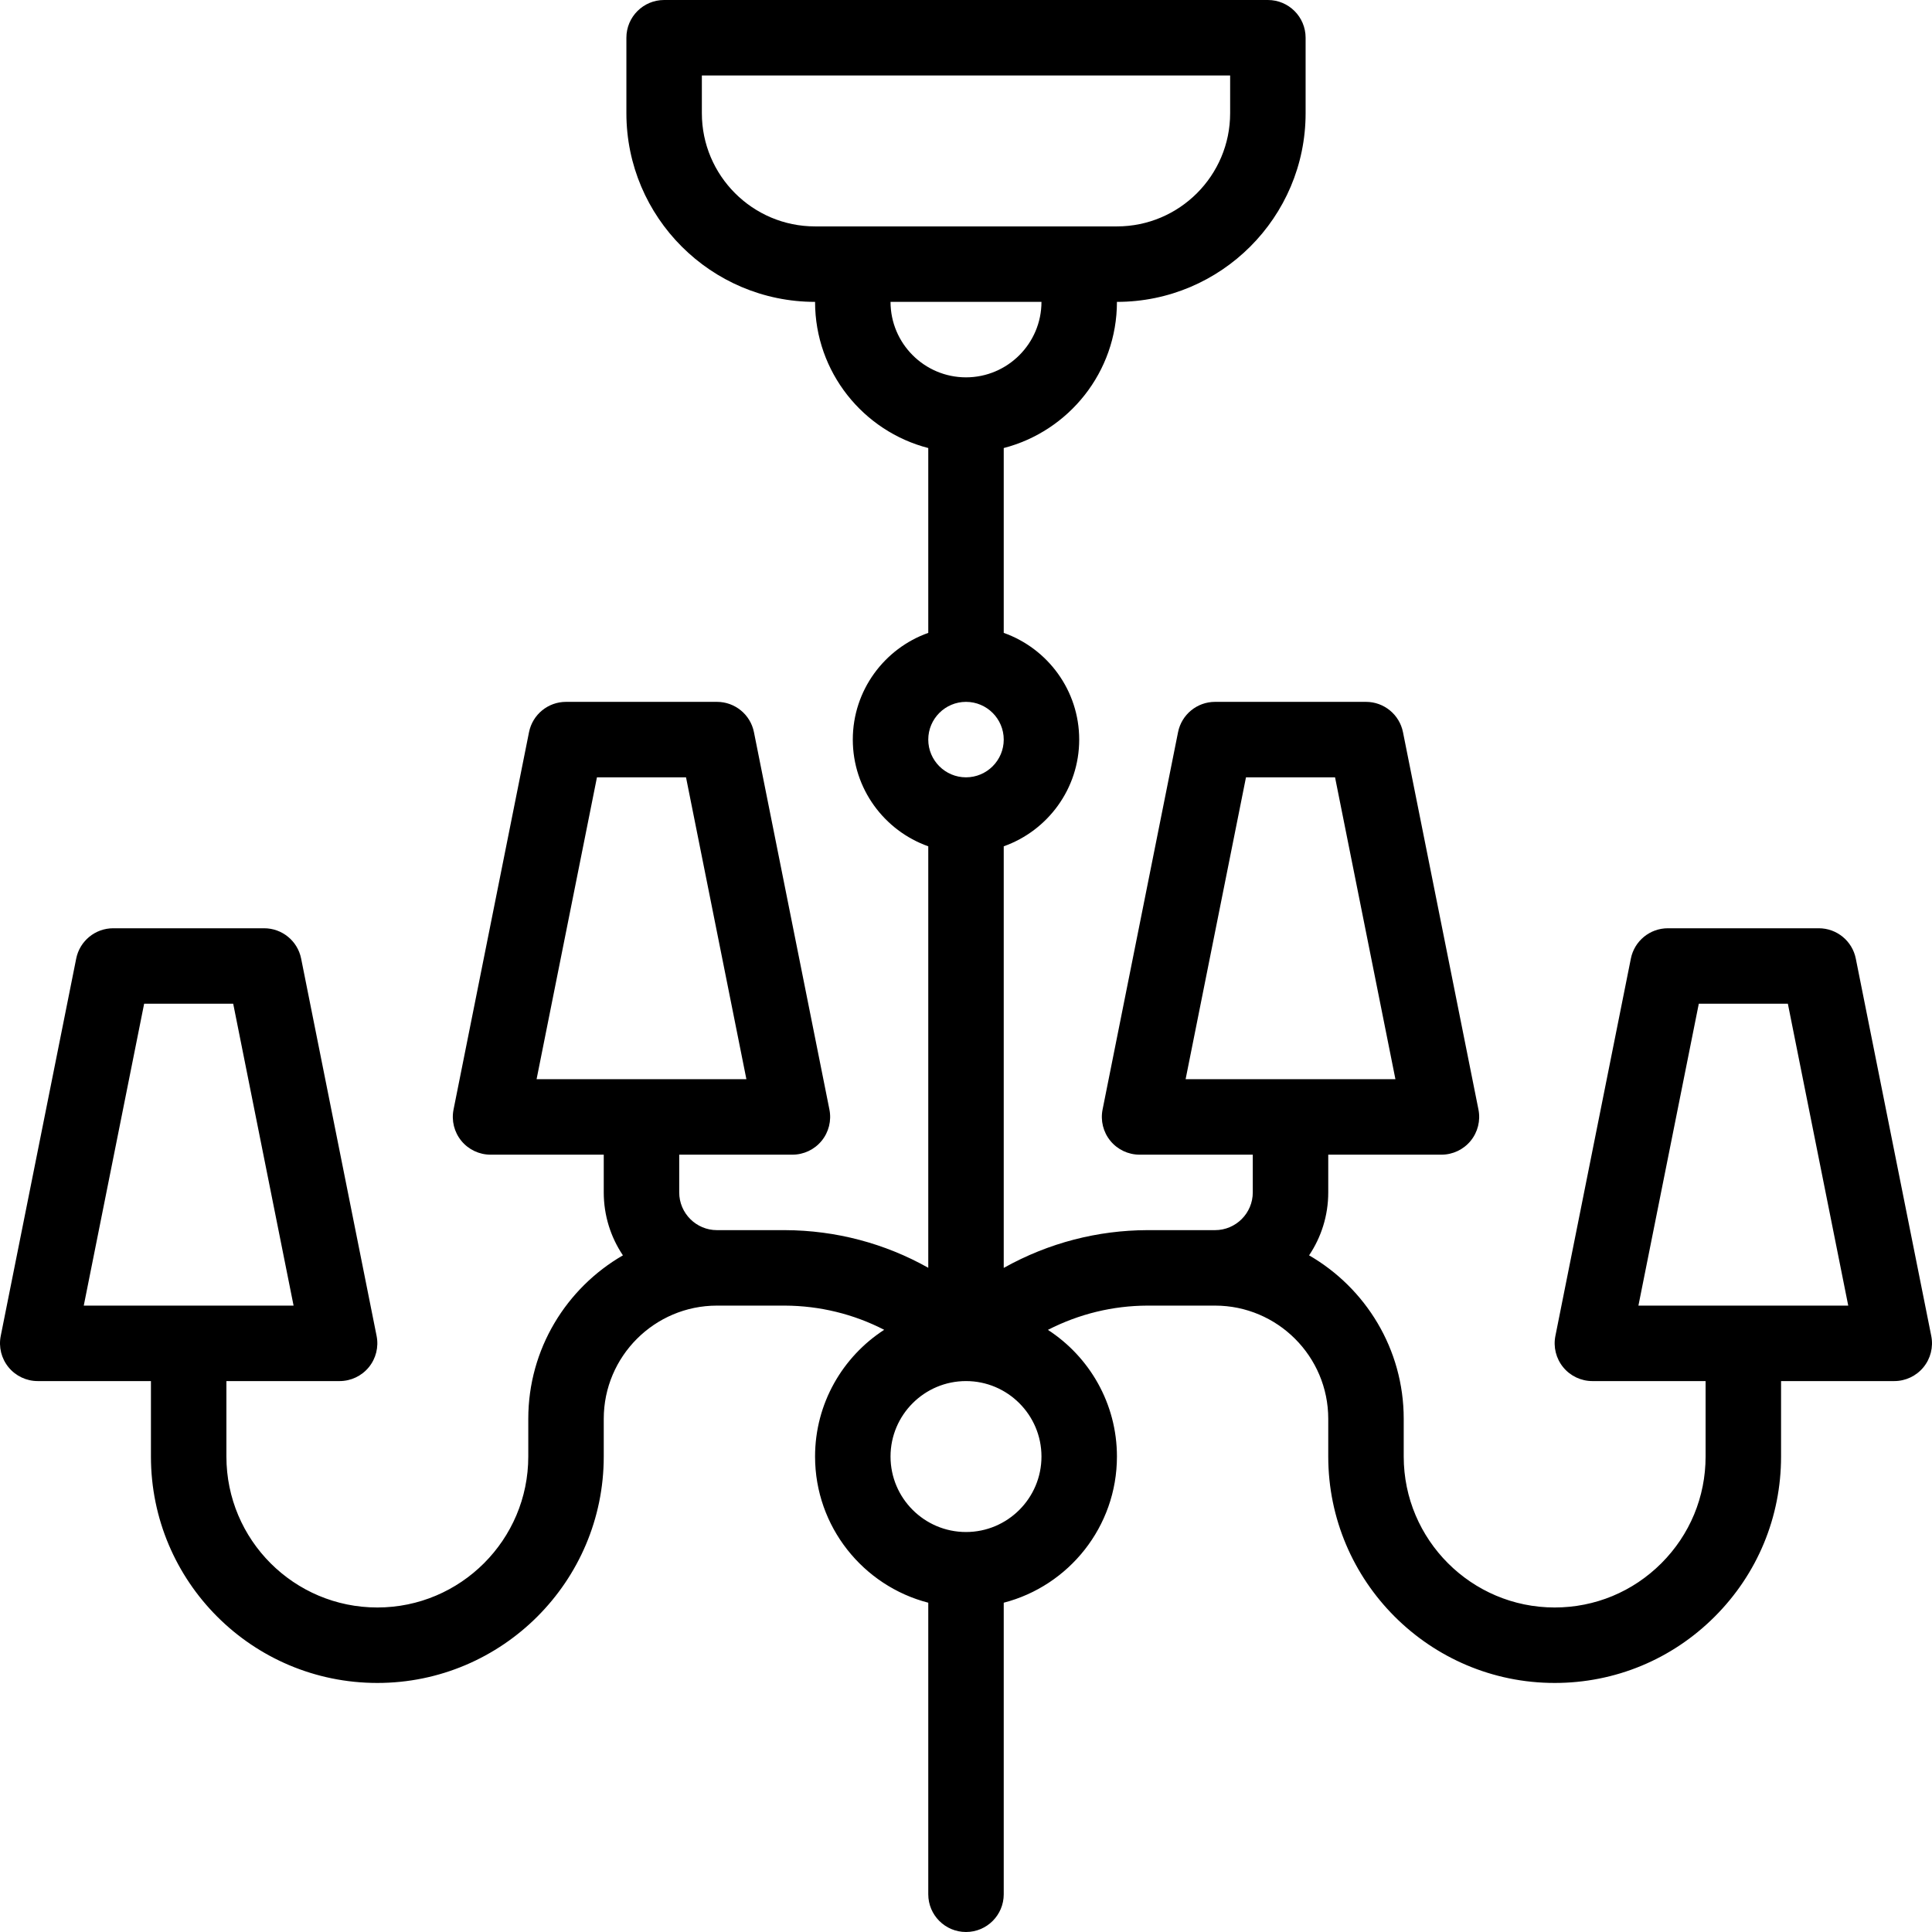 <?xml version="1.0" encoding="iso-8859-1"?>
<!-- Generator: Adobe Illustrator 19.0.0, SVG Export Plug-In . SVG Version: 6.00 Build 0)  -->
<svg xmlns="http://www.w3.org/2000/svg" xmlns:xlink="http://www.w3.org/1999/xlink" version="1.1" id="Layer_1" x="0px"
     y="0px" viewBox="0 0 512 512" style="enable-background:new 0 0 512 512;" xml:space="preserve" width="512"
     height="512">
<g>
	<path d="M20.194,254.039l-20,100c-0.588,2.938,0.173,5.984,2.072,8.301S7.004,366,10,366h30v20c0,33.148,26.851,60,60,60   c33.084,0,60-26.916,60-60v-10c0-16.542,13.458-30,30-30h17.961c9.318,0.036,18.294,2.264,26.358,6.412   C223.308,359.545,216,371.931,216,386c0,18.604,12.767,34.282,30,38.734V502c0,5.523,4.477,10,10,10s10-4.477,10-10v-77.266   c17.233-4.452,30-20.13,30-38.734c0-14.057-7.295-26.435-18.292-33.571c8.328-4.261,17.233-6.389,26.337-6.429H322   c16.542,0,30,13.458,30,30v10c0,33.084,26.916,60,60,60c16.019,0,31.084-6.243,42.421-17.579C465.757,417.085,472,402.019,472,386   v-20h30c2.996,0,5.834-1.343,7.733-3.66s2.66-5.363,2.072-8.301l-20-100C490.871,249.365,486.767,246,482,246h-40   c-4.767,0-8.871,3.365-9.806,8.039l-20,100c-0.588,2.938,0.173,5.984,2.072,8.301S419.004,366,422,366h30v20   c0,10.677-4.163,20.72-11.721,28.279C432.72,421.837,422.677,426,412,426c-22.056,0-40-17.944-40-40v-10   c0-18.499-10.106-34.671-25.079-43.319C350.127,327.908,352,322.169,352,316v-10h30c2.996,0,5.834-1.343,7.733-3.66   s2.66-5.363,2.072-8.301l-20-100C370.871,189.365,366.767,186,362,186h-40c-4.767,0-8.871,3.365-9.806,8.039l-20,100   c-0.588,2.938,0.173,5.984,2.072,8.301S299.004,306,302,306h30v10c0,5.514-4.486,10-10,10c0,0-18.03,0-18.045,0   c-12.911,0.058-25.923,3.273-37.955,10.009V224.28c11.639-4.128,20-15.243,20-28.28s-8.361-24.152-20-28.28v-48.986   c17.233-4.452,30-20.13,30-38.734c27.57,0,50-22.43,50-50V10c0-5.523-4.477-10-10-10H176c-5.523,0-10,4.477-10,10v20   c0,27.57,22.43,50,50,50c0,18.604,12.767,34.282,30,38.734v48.986c-11.639,4.128-20,15.243-20,28.28s8.361,24.152,20,28.28v111.696   c-11.473-6.453-24.453-9.923-37.961-9.976c-0.013,0-18.039,0-18.039,0c-5.514,0-10-4.486-10-10v-10h30   c2.996,0,5.834-1.343,7.733-3.66s2.66-5.363,2.072-8.301l-20-100C198.871,189.365,194.767,186,190,186h-40   c-4.767,0-8.871,3.365-9.806,8.039l-20,100c-0.588,2.938,0.173,5.984,2.072,8.301S127.004,306,130,306h30v10   c0,6.169,1.874,11.908,5.079,16.681C150.106,341.329,140,357.501,140,376v10c0,22.056-17.944,40-40,40c-22.094,0-40-17.905-40-40   v-20h30c2.996,0,5.834-1.343,7.733-3.66s2.66-5.363,2.072-8.301l-20-100C78.871,249.365,74.767,246,70,246H30   C25.233,246,21.129,249.365,20.194,254.039z M450.198,266h23.604l16,80h-55.604L450.198,266z M330.198,206h23.604l16,80h-55.604   L330.198,206z M158.198,206h23.604l16,80h-55.604L158.198,206z M256,406c-11.028,0-20-8.972-20-20s8.972-20,20-20s20,8.972,20,20   S267.028,406,256,406z M186,30V20h140v10c0,16.542-13.458,30-30,30h-80C199.458,60,186,46.542,186,30z M236,79.99h40   c0,11.028-8.972,20.01-20,20.01S236,91.018,236,79.99z M256,186c5.514,0,10,4.486,10,10s-4.486,10-10,10s-10-4.486-10-10   S250.486,186,256,186z M61.802,266l16,80H22.198l16-80H61.802z"/>
</g>















</svg>
